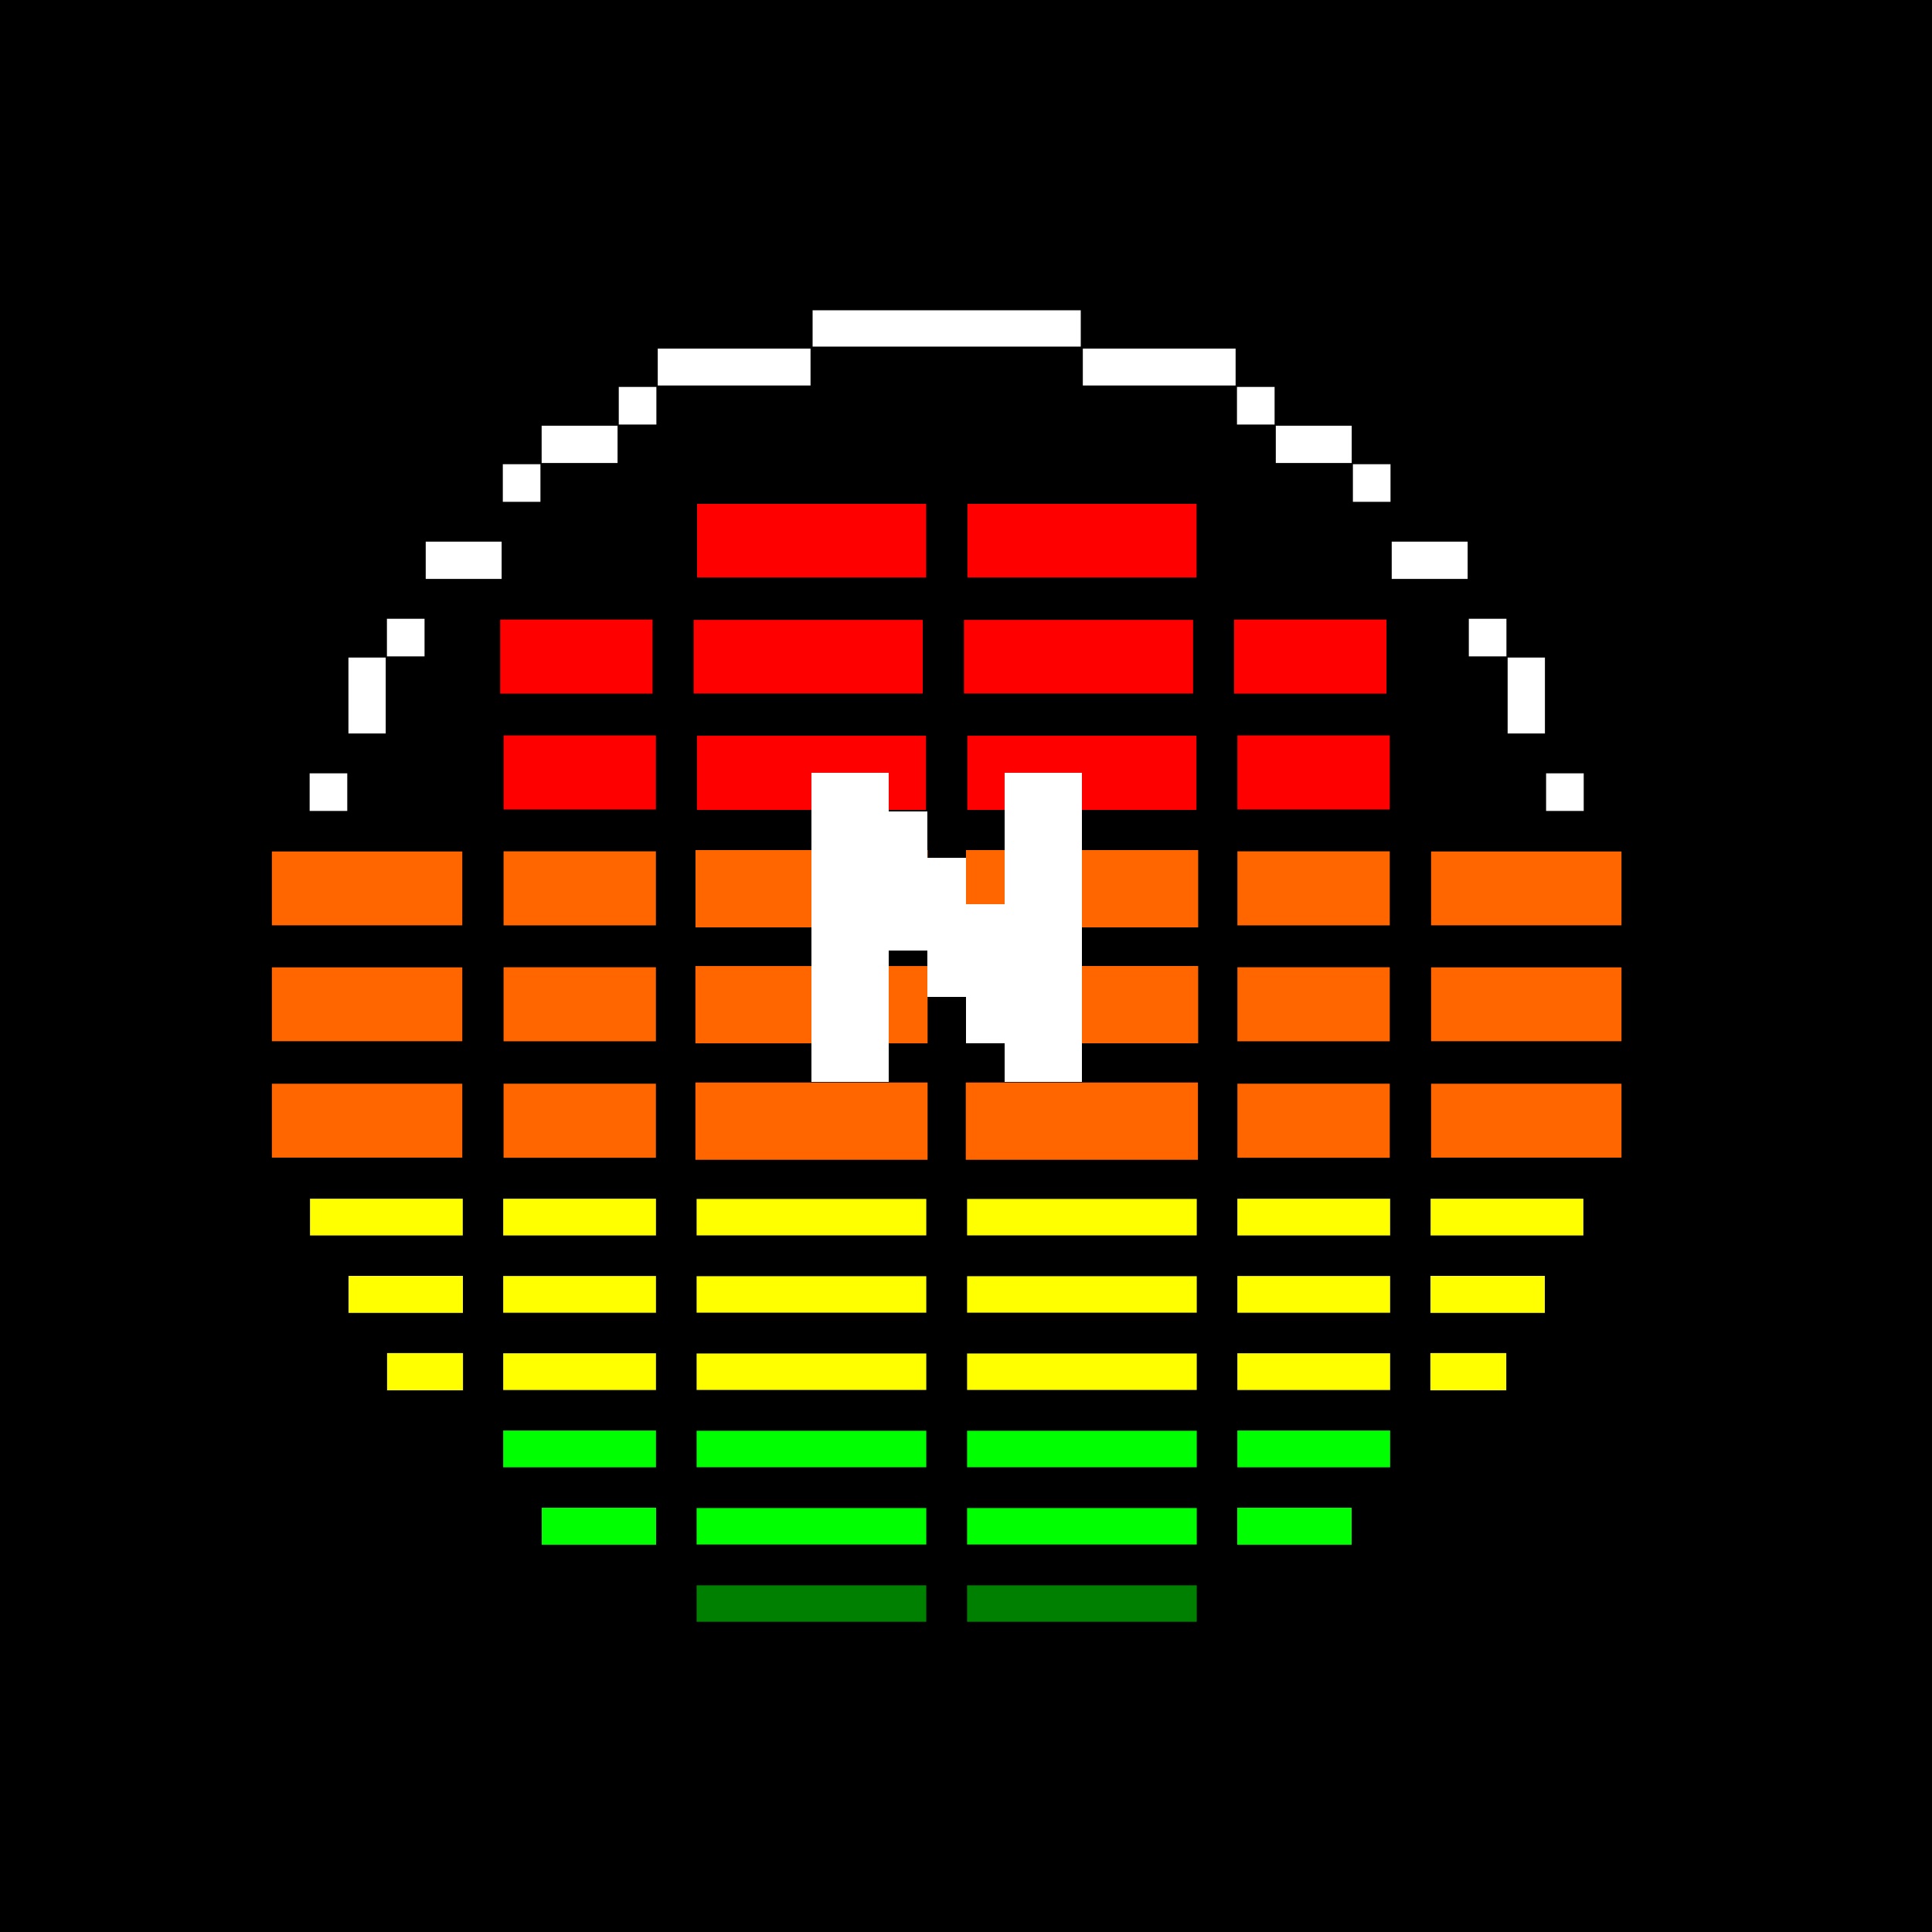 <?xml version="1.0" encoding="UTF-8" standalone="no"?>
<!-- Created with Inkscape (http://www.inkscape.org/) -->

<svg
   width="50mm"
   height="50mm"
   viewBox="0 0 50 50"
   version="1.1"
   id="svg1"
   xmlns="http://www.w3.org/2000/svg"
   xmlns:svg="http://www.w3.org/2000/svg">
  <rect x="0" y="0" width="50" height="50" fill="#333333" stroke="none"/>
  <defs
     id="defs1" />
  <rect
     style="fill:#ffffff;stroke:#000000;stroke-width:0.011"
     id="rect1-5-2-2-5-4-5"
     width="0.989"
     height="0.989"
     x="13.006"
     y="12.006" />
  <g
     id="layer1">
    <rect
       style="fill:#000000;stroke:#000000;stroke-width:0.575"
       id="rect1"
       width="49.425"
       height="49.425"
       x="0.287"
       y="0.287" />
    <rect
       style="fill:#008000;stroke:#000000;stroke-width:0.028"
       id="rect1-5"
       width="5.972"
       height="0.972"
       x="18.014"
       y="41.014" />
    <rect
       style="fill:#00ff00;stroke:#000000;stroke-width:0.028"
       id="rect1-5-2"
       width="5.972"
       height="0.972"
       x="18.014"
       y="39.014" />
    <rect
       style="fill:#00ff00;stroke:#000000;stroke-width:0.028"
       id="rect1-5-2-6"
       width="5.972"
       height="0.972"
       x="18.014"
       y="37.014" />
    <rect
       style="fill:#008000;stroke:#000000;stroke-width:0.028"
       id="rect1-5-9"
       width="5.972"
       height="0.972"
       x="25.014"
       y="41.014" />
    <rect
       style="fill:#00ff00;stroke:#000000;stroke-width:0.028"
       id="rect1-5-2-2"
       width="5.972"
       height="0.972"
       x="25.014"
       y="39.014" />
    <rect
       style="fill:#00ff00;stroke:#000000;stroke-width:0.028"
       id="rect1-5-2-6-0"
       width="5.972"
       height="0.972"
       x="25.014"
       y="37.014" />
    <rect
       style="fill:#ffff00;stroke:#000000;stroke-width:0.028"
       id="rect1-5-2-5"
       width="5.972"
       height="0.972"
       x="18.014"
       y="35.014" />
    <rect
       style="fill:#ffff00;stroke:#000000;stroke-width:0.028"
       id="rect1-5-2-6-2"
       width="5.972"
       height="0.972"
       x="18.014"
       y="33.014" />
    <rect
       style="fill:#ffff00;stroke:#000000;stroke-width:0.028"
       id="rect1-5-2-2-54"
       width="5.972"
       height="0.972"
       x="25.014"
       y="35.014" />
    <rect
       style="fill:#ffff00;stroke:#000000;stroke-width:0.028"
       id="rect1-5-2-6-0-7"
       width="5.972"
       height="0.972"
       x="25.014"
       y="33.014" />
    <rect
       style="fill:#ffff00;stroke:#000000;stroke-width:0.028"
       id="rect1-5-2-6-2-0"
       width="5.972"
       height="0.972"
       x="18.014"
       y="31.014" />
    <rect
       style="fill:#ffff00;stroke:#000000;stroke-width:0.028"
       id="rect1-5-2-6-0-7-7"
       width="5.972"
       height="0.972"
       x="25.014"
       y="31.014" />
    <rect
       style="fill:#ff6600;stroke:#ff6600;stroke-width:0.04"
       id="rect1-5-2-6-2-0-8"
       width="5.969"
       height="1.96"
       x="18.017"
       y="28.035" />
    <rect
       style="fill:#ff6600;stroke:#ff6600;stroke-width:0.04"
       id="rect1-5-2-6-0-7-7-4"
       width="5.969"
       height="1.96"
       x="25.014"
       y="28.035" />
    <rect
       style="fill:#ff6600;stroke:#ff6600;stroke-width:0.04"
       id="rect1-5-2-6-2-0-8-9"
       width="5.969"
       height="1.96"
       x="18.017"
       y="25.021" />
    <rect
       style="fill:#ff6600;stroke:#ff6600;stroke-width:0.04"
       id="rect1-5-2-6-0-7-7-4-2"
       width="5.969"
       height="1.96"
       x="25.02"
       y="25.02" />
    <rect
       style="fill:#ff6600;stroke:#ff6600;stroke-width:0.04"
       id="rect1-5-2-6-2-0-8-9-9"
       width="5.969"
       height="1.96"
       x="18.02"
       y="22.02" />
    <rect
       style="fill:#ff6600;stroke:#ff6600;stroke-width:0.04"
       id="rect1-5-2-6-0-7-7-4-2-2"
       width="5.969"
       height="1.96"
       x="25.02"
       y="22.02" />
    <rect
       style="fill:#ff0000;stroke:#000000;stroke-width:0.04"
       id="rect1-5-2-6-2-0-8-95"
       width="5.969"
       height="1.96"
       x="18.017"
       y="19.021" />
    <rect
       style="fill:#ff0000;stroke:#000000;stroke-width:0.04"
       id="rect1-5-2-6-0-7-7-4-0"
       width="5.969"
       height="1.96"
       x="25.014"
       y="19.021" />
    <rect
       style="fill:#ff0000;stroke:#000000;stroke-width:0.04"
       id="rect1-5-2-6-2-0-8-9-4"
       width="5.97"
       height="1.945"
       x="17.93"
       y="16.023" />
    <rect
       style="fill:#ff0000;stroke:#000000;stroke-width:0.04"
       id="rect1-5-2-6-0-7-7-4-2-8"
       width="5.97"
       height="1.945"
       x="24.927"
       y="16.023" />
    <rect
       style="fill:#ff0000;stroke:#000000;stroke-width:0.04"
       id="rect1-5-2-6-2-0-8-9-9-7"
       width="5.97"
       height="1.945"
       x="18.02"
       y="13.02" />
    <rect
       style="fill:#ff0000;stroke:#000000;stroke-width:0.04"
       id="rect1-5-2-6-0-7-7-4-2-2-1"
       width="5.97"
       height="1.945"
       x="25.017"
       y="13.02" />
    <rect
       style="fill:#00ff00;stroke:#000000;stroke-width:0.02"
       id="rect1-5-2-2-5"
       width="2.98"
       height="0.977"
       x="14.01"
       y="39.01" />
    <rect
       style="fill:#00ff00;stroke:#000000;stroke-width:0.023"
       id="rect1-5-2-6-0-9"
       width="3.977"
       height="0.974"
       x="13.011"
       y="37.011" />
    <rect
       style="fill:#ffff00;stroke:#000000;stroke-width:0.023"
       id="rect1-5-2-6-0-9-9"
       width="3.977"
       height="0.974"
       x="13.011"
       y="35.011" />
    <rect
       style="fill:#ffff00;stroke:#000000;stroke-width:0.016"
       id="rect1-5-2-6-0-9-9-2"
       width="1.984"
       height="0.98"
       x="10.008"
       y="35.008" />
    <rect
       style="fill:#ffff00;stroke:#000000;stroke-width:0.02"
       id="rect1-5-2-6-0-9-9-2-0"
       width="2.98"
       height="0.977"
       x="9.01"
       y="33.01" />
    <rect
       style="fill:#ffff00;stroke:#000000;stroke-width:0.023"
       id="rect1-5-2-6-0-9-9-2-0-9"
       width="3.977"
       height="0.974"
       x="8.011"
       y="31.011" />
    <rect
       style="fill:#ffff00;stroke:#000000;stroke-width:0.016"
       id="rect1-5-2-6-0-9-9-2-9"
       width="1.984"
       height="0.98"
       x="-38.992"
       y="35.008"
       transform="scale(-1,1)" />
    <rect
       style="fill:#ffff00;stroke:#000000;stroke-width:0.02"
       id="rect1-5-2-6-0-9-9-2-0-1"
       width="2.98"
       height="0.977"
       x="-39.99"
       y="33.01"
       transform="scale(-1,1)" />
    <rect
       style="fill:#ffff00;stroke:#000000;stroke-width:0.023"
       id="rect1-5-2-6-0-9-9-2-0-9-7"
       width="3.977"
       height="0.974"
       x="-40.989"
       y="31.011"
       transform="scale(-1,1)" />
    <rect
       style="fill:#ffff00;stroke:#000000;stroke-width:0.023"
       id="rect1-5-2-6-0-9-9-1"
       width="3.977"
       height="0.974"
       x="13.011"
       y="33.011" />
    <rect
       style="fill:#ffff00;stroke:#000000;stroke-width:0.023"
       id="rect1-5-2-6-0-9-9-1-1"
       width="3.977"
       height="0.974"
       x="13.011"
       y="31.011" />
    <rect
       style="fill:#ff6600;stroke:#000000;stroke-width:0.032"
       id="rect1-5-2-6-0-9-9-8"
       width="3.975"
       height="1.949"
       x="13.016"
       y="28.03" />
    <rect
       style="fill:#ff6600;stroke:#000000;stroke-width:0.032"
       id="rect1-5-2-6-0-9-9-1-4"
       width="3.975"
       height="1.949"
       x="13.016"
       y="25.016" />
    <rect
       style="fill:#ff6600;stroke:#000000;stroke-width:0.032"
       id="rect1-5-2-6-0-9-9-1-1-5"
       width="3.975"
       height="1.949"
       x="13.016"
       y="22.016" />
    <rect
       style="fill:#ff0000;stroke:#000000;stroke-width:0.032"
       id="rect1-5-2-6-0-9-9-1-4-1"
       width="3.975"
       height="1.949"
       x="13.016"
       y="19.016" />
    <rect
       style="fill:#ff0000;stroke:#000000;stroke-width:0.032"
       id="rect1-5-2-6-0-9-9-1-1-5-0"
       width="3.975"
       height="1.949"
       x="12.929"
       y="16.018" />
    <rect
       style="fill:#00ff00;stroke:#000000;stroke-width:0.02"
       id="rect1-5-2-2-5-0"
       width="2.98"
       height="0.977"
       x="32.01"
       y="39.01" />
    <rect
       style="fill:#00ff00;stroke:#000000;stroke-width:0.023"
       id="rect1-5-2-6-0-9-6"
       width="3.977"
       height="0.974"
       x="32.011"
       y="37.011" />
    <rect
       style="fill:#ffff00;stroke:#000000;stroke-width:0.023"
       id="rect1-5-2-6-0-9-9-15"
       width="3.977"
       height="0.974"
       x="32.011"
       y="35.011" />
    <rect
       style="fill:#ffff00;stroke:#000000;stroke-width:0.023"
       id="rect1-5-2-6-0-9-9-1-5"
       width="3.977"
       height="0.974"
       x="32.011"
       y="33.011" />
    <rect
       style="fill:#ffff00;stroke:#000000;stroke-width:0.023"
       id="rect1-5-2-6-0-9-9-1-1-4"
       width="3.977"
       height="0.974"
       x="32.011"
       y="31.011" />
    <rect
       style="fill:#ff6600;stroke:#000000;stroke-width:0.032"
       id="rect1-5-2-6-0-9-9-8-7"
       width="3.975"
       height="1.949"
       x="32.008"
       y="28.03" />
    <rect
       style="fill:#ff6600;stroke:#000000;stroke-width:0.032"
       id="rect1-5-2-6-0-9-9-1-4-6"
       width="3.975"
       height="1.949"
       x="32.008"
       y="25.016" />
    <rect
       style="fill:#ff6600;stroke:#000000;stroke-width:0.032"
       id="rect1-5-2-6-0-9-9-1-1-5-5"
       width="3.975"
       height="1.949"
       x="32.008"
       y="22.016" />
    <rect
       style="fill:#ff6600;stroke:#000000;stroke-width:0.036"
       id="rect1-5-2-6-0-9-9-8-7-5"
       width="4.964"
       height="1.948"
       x="37.018"
       y="28.029" />
    <rect
       style="fill:#ff6600;stroke:#000000;stroke-width:0.036"
       id="rect1-5-2-6-0-9-9-1-4-6-9"
       width="4.964"
       height="1.948"
       x="37.018"
       y="25.017" />
    <rect
       style="fill:#ff6600;stroke:#000000;stroke-width:0.036"
       id="rect1-5-2-6-0-9-9-1-1-5-5-7"
       width="4.964"
       height="1.948"
       x="37.018"
       y="22.018" />
    <rect
       style="fill:#ff6600;stroke:#000000;stroke-width:0.036"
       id="rect1-5-2-6-0-9-9-8-7-5-3"
       width="4.964"
       height="1.948"
       x="7.018"
       y="28.029" />
    <rect
       style="fill:#ff6600;stroke:#000000;stroke-width:0.036"
       id="rect1-5-2-6-0-9-9-1-4-6-9-6"
       width="4.964"
       height="1.948"
       x="7.018"
       y="25.017" />
    <rect
       style="fill:#ff6600;stroke:#000000;stroke-width:0.036"
       id="rect1-5-2-6-0-9-9-1-1-5-5-7-5"
       width="4.964"
       height="1.948"
       x="7.018"
       y="22.018" />
    <rect
       style="fill:#ff0000;stroke:#000000;stroke-width:0.032"
       id="rect1-5-2-6-0-9-9-1-4-1-6"
       width="3.975"
       height="1.949"
       x="32.008"
       y="19.016" />
    <rect
       style="fill:#ff0000;stroke:#000000;stroke-width:0.032"
       id="rect1-5-2-6-0-9-9-1-1-5-0-9"
       width="3.975"
       height="1.949"
       x="31.922"
       y="16.018" />
  </g>
  <g
     id="layer2">
    <rect
       style="fill:#ffffff;stroke:#000000;stroke-width:0.011"
       id="rect1-5-2-2-5-4"
       width="0.989"
       height="0.989"
       x="8.006"
       y="20.006" />
    <rect
       style="fill:#ffffff;stroke:#000000;stroke-width:0.011"
       id="rect1-5-2-2-5-4-5-8"
       width="0.989"
       height="0.989"
       x="16.006"
       y="10.006" />
    <rect
       style="fill:#ffffff;stroke:#000000;stroke-width:0.016"
       id="rect1-5-2-2-5-4-8-9-5"
       width="1.984"
       height="0.984"
       x="14.008"
       y="11.008" />
    <rect
       style="fill:#ffffff;stroke:#000000;stroke-width:0.023"
       id="rect1-5-2-2-5-4-8-9-5-0"
       width="3.977"
       height="0.977"
       x="17.011"
       y="9.011" />
    <rect
       style="fill:#ffffff;stroke:#000000;stroke-width:0.03"
       id="rect1-5-2-2-5-4-8-9-5-0-7"
       width="6.97"
       height="0.97"
       x="21.015"
       y="8.015" />
    <rect
       style="fill:#ffffff;stroke:#000000;stroke-width:0.016"
       id="rect1-5-2-2-5-4-9"
       width="0.984"
       height="1.984"
       x="9.008"
       y="17.008" />
    <rect
       style="fill:#ffffff;stroke:#000000;stroke-width:0.011"
       id="rect1-5-2-2-5-4-4"
       width="0.989"
       height="0.989"
       x="-40.994"
       y="20.006"
       transform="scale(-1,1)" />
    <rect
       style="fill:#ffffff;stroke:#000000;stroke-width:0.011"
       id="rect1-5-2-2-5-4-5-7"
       width="0.989"
       height="0.989"
       x="-35.994"
       y="12.006"
       transform="scale(-1,1)" />
    <rect
       style="fill:#ffffff;stroke:#000000;stroke-width:0.011"
       id="rect1-5-2-2-5-4-5-7-0"
       width="0.989"
       height="0.989"
       x="-13.994"
       y="12.006"
       transform="scale(-1,1)" />
    <rect
       style="fill:#ffffff;stroke:#000000;stroke-width:0.011"
       id="rect1-5-2-2-5-4-5-8-6"
       width="0.989"
       height="0.989"
       x="-32.994"
       y="10.006"
       transform="scale(-1,1)" />
    <rect
       style="fill:#ffffff;stroke:#000000;stroke-width:0.011"
       id="rect1-5-2-2-5-4-8-3"
       width="0.989"
       height="0.989"
       x="-38.994"
       y="16.006"
       transform="scale(-1,1)" />
    <rect
       style="fill:#ffffff;stroke:#000000;stroke-width:0.016"
       id="rect1-5-2-2-5-4-8-9-1"
       width="1.984"
       height="0.984"
       x="-37.992"
       y="14.008"
       transform="scale(-1,1)" />
    <rect
       style="fill:#ffffff;stroke:#000000;stroke-width:0.016"
       id="rect1-5-2-2-5-4-8-9-5-7"
       width="1.984"
       height="0.984"
       x="-34.992"
       y="11.008"
       transform="scale(-1,1)" />
    <rect
       style="fill:#ffffff;stroke:#000000;stroke-width:0.023"
       id="rect1-5-2-2-5-4-8-9-5-0-5"
       width="3.977"
       height="0.977"
       x="-31.989"
       y="9.011"
       transform="scale(-1,1)" />
    <rect
       style="fill:#ffffff;stroke:#000000;stroke-width:0.016"
       id="rect1-5-2-2-5-4-9-9"
       width="0.984"
       height="1.984"
       x="-39.992"
       y="17.008"
       transform="scale(-1,1)" />
    <rect
       style="fill:#ffffff;stroke:#000000;stroke-width:0.011"
       id="rect1-5-2-2-5-4-8"
       width="0.989"
       height="0.989"
       x="10.006"
       y="16.006" />
    <rect
       style="fill:#ffffff;stroke:#000000;stroke-width:0.016"
       id="rect1-5-2-2-5-4-8-9"
       width="1.984"
       height="0.984"
       x="11.008"
       y="14.008" />
  </g>
  <g
     id="layer3">
    <rect
       style="fill:#ffffff;stroke:none;stroke-width:0.047"
       id="rect1-5-2-2-5-4-41"
       width="2"
       height="8"
       x="21"
       y="20" />
    <rect
       style="fill:#ffffff;stroke:none;stroke-width:0.022"
       id="rect1-5-2-2-5-4-41-8"
       width="1"
       height="3.6"
       x="23"
       y="21" />
    <rect
       style="fill:#ffffff;stroke:none;stroke-width:0.022"
       id="rect1-5-2-2-5-4-41-8-9"
       width="1"
       height="3.6"
       x="24"
       y="22.2" />
    <rect
       style="fill:#ffffff;stroke:none;stroke-width:0.022"
       id="rect1-5-2-2-5-4-41-8-9-3"
       width="1"
       height="3.6"
       x="25"
       y="23.4" />
    <rect
       style="fill:#ffffff;stroke:none;stroke-width:0.047"
       id="rect1-5-2-2-5-4-41-7"
       width="2"
       height="8"
       x="26"
       y="20" />
  </g>
</svg>
